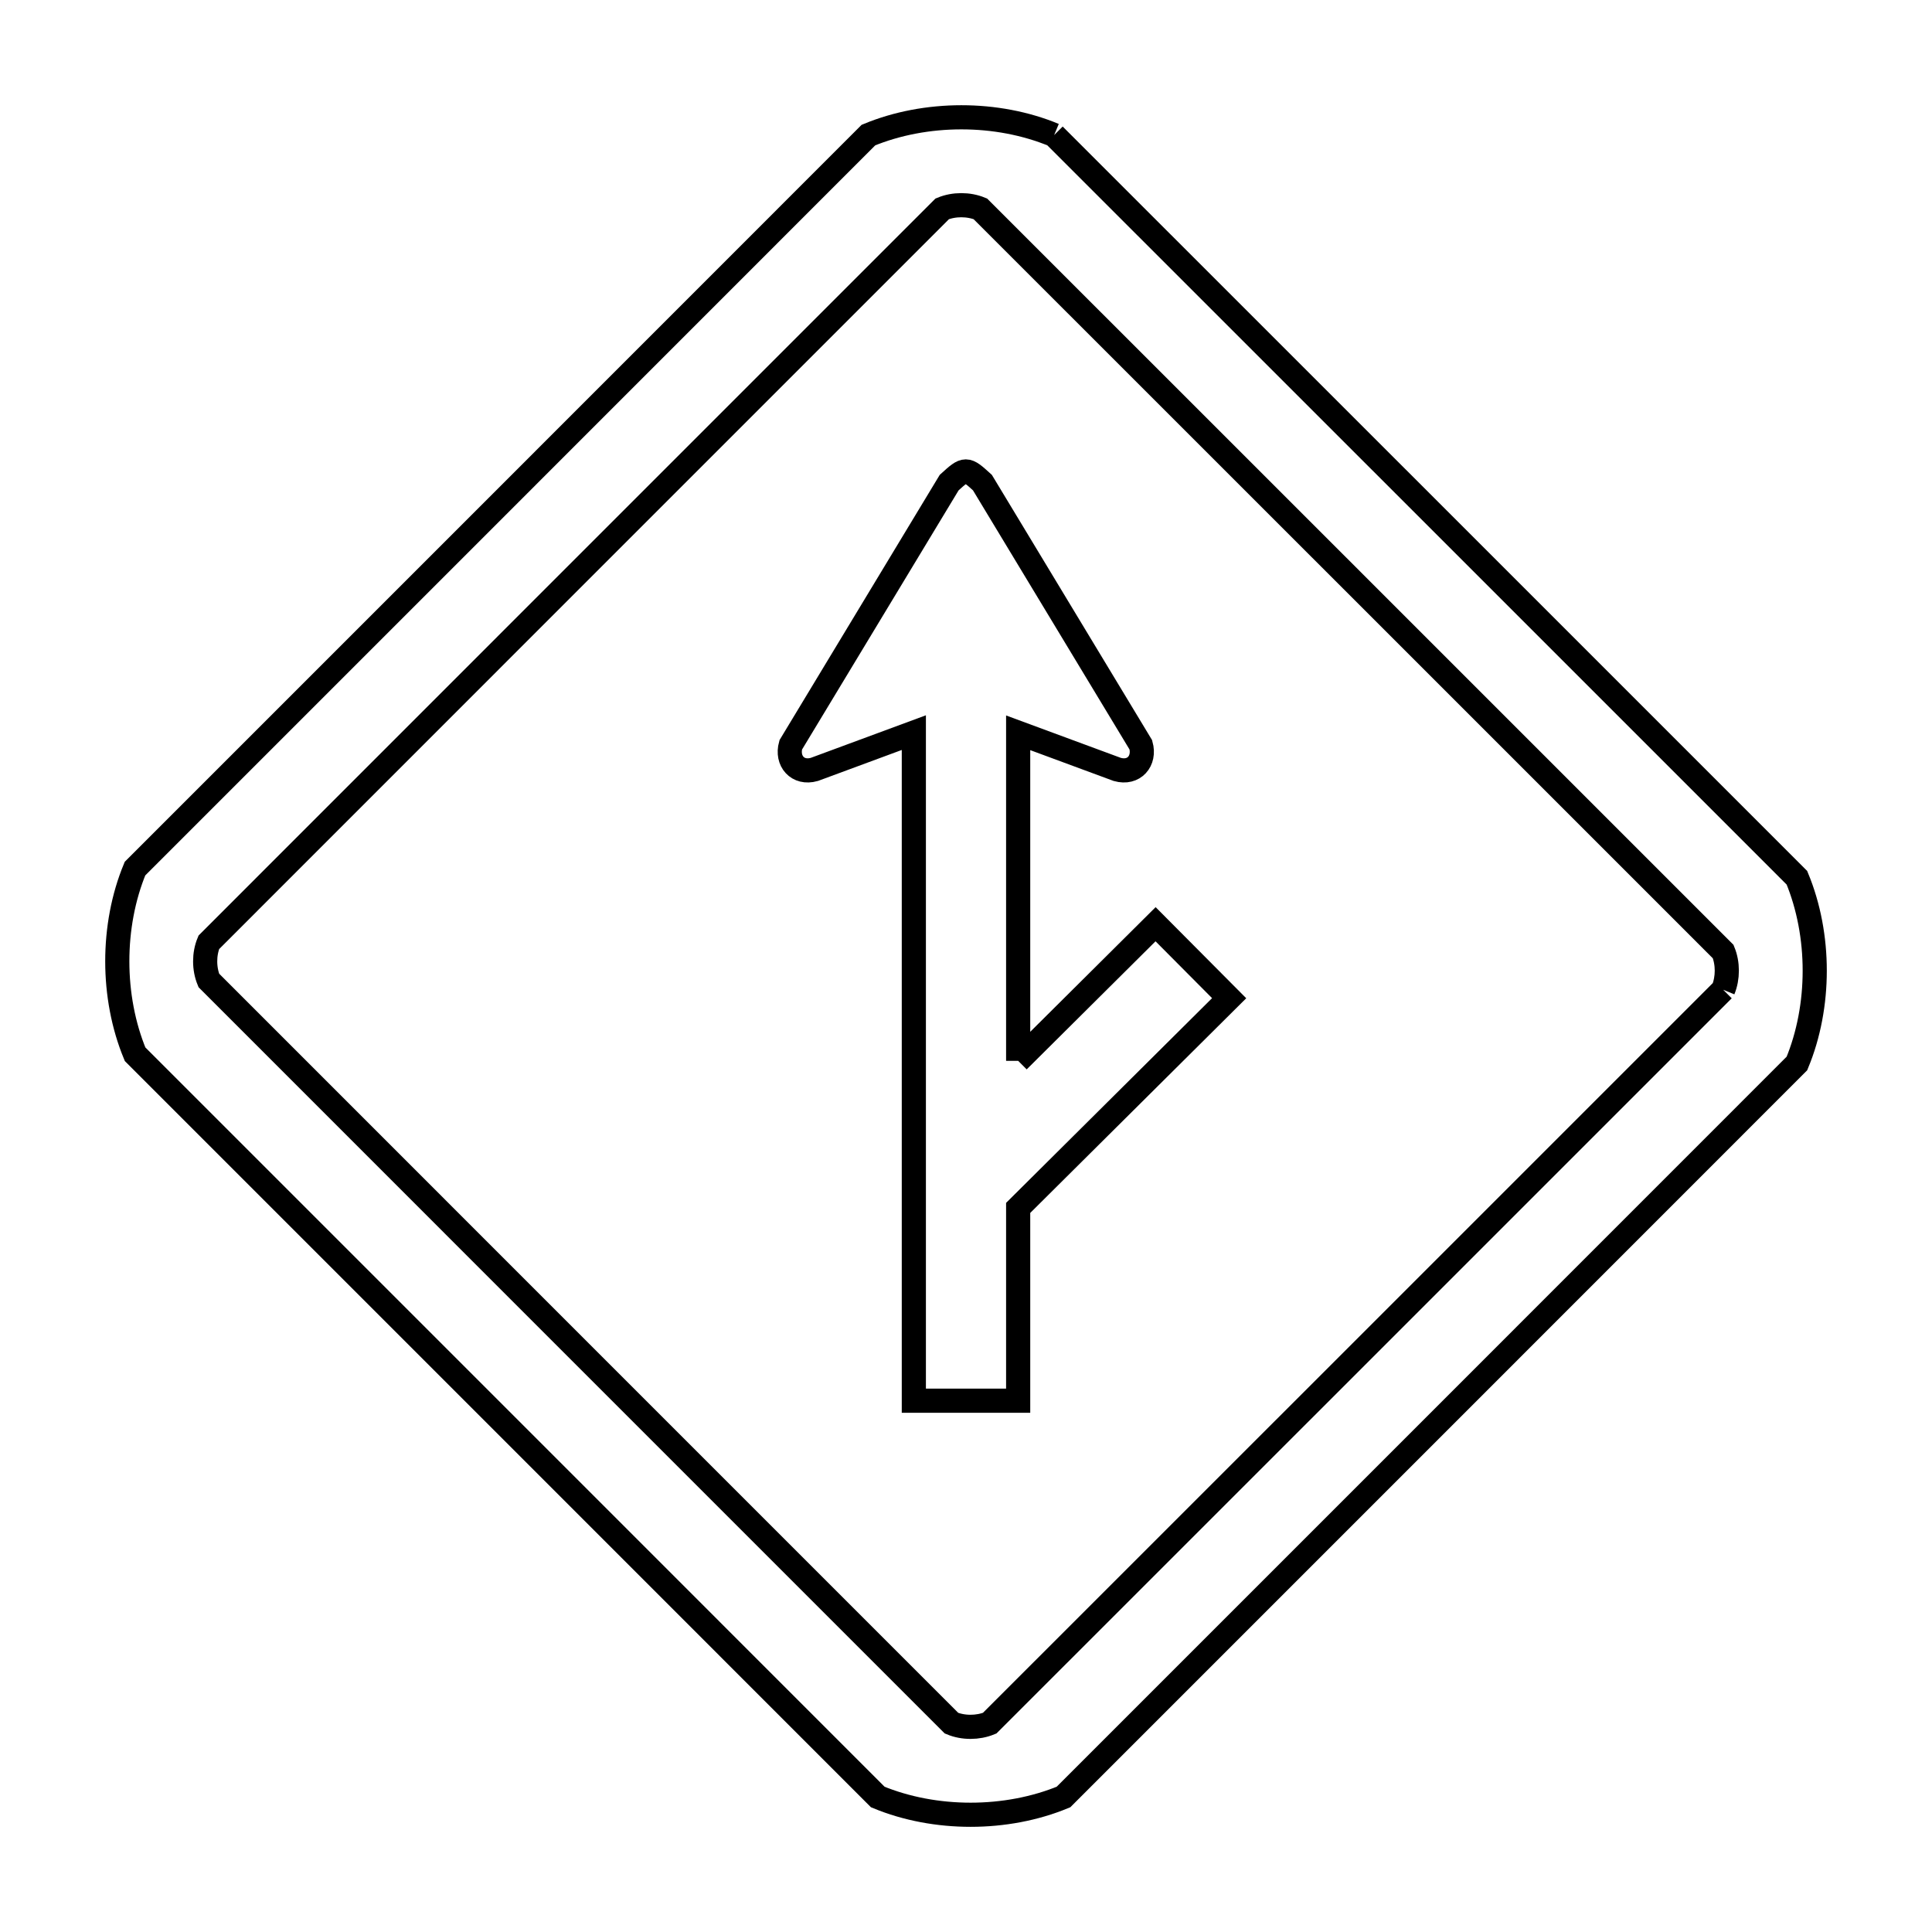 <svg xmlns="http://www.w3.org/2000/svg" viewBox="0.0 0.0 24.0 24.0" height="200px" width="200px"><path fill="none" stroke="black" stroke-width=".3" stroke-opacity="1.0"  filling="0" d="M13.095 1.678 L17.709 6.291 L22.322 10.904 C22.617 11.615 22.617 12.501 22.322 13.211 L17.767 17.767 L13.211 22.323 C12.5 22.617 11.614 22.617 10.904 22.323 L6.291 17.709 L1.678 13.096 C1.384 12.386 1.383 11.5 1.677 10.79 L6.233 6.234 L10.788 1.678 C11.499 1.384 12.385 1.383 13.095 1.678 L13.095 1.678"></path>
<path fill="none" stroke="black" stroke-width=".3" stroke-opacity="1.0"  filling="0" d="M21.406 12.295 L16.85 16.851 L12.294 21.406 C12.148 21.466 11.966 21.467 11.82 21.406 L7.207 16.793 L2.594 12.179 C2.534 12.034 2.533 11.852 2.594 11.706 L7.149 7.15 L11.705 2.594 C11.851 2.534 12.032 2.534 12.178 2.594 L16.792 7.207 L21.406 11.821 C21.466 11.967 21.466 12.149 21.406 12.295 L21.406 12.295"></path>
<path fill="none" stroke="black" stroke-width=".3" stroke-opacity="1.0"  filling="0" d="M12.648 13.178 L14.355 11.481 L15.269 12.4 L12.648 15.005 L12.648 17.4 L11.352 17.4 L11.352 13.251 L11.352 9.101 L10.116 9.558 C9.909 9.617 9.767 9.453 9.823 9.253 L11.791 5.995 C11.994 5.81 12.001 5.81 12.204 5.995 L14.172 9.253 C14.228 9.453 14.086 9.617 13.879 9.558 L12.648 9.103 L12.648 13.178"></path></svg>